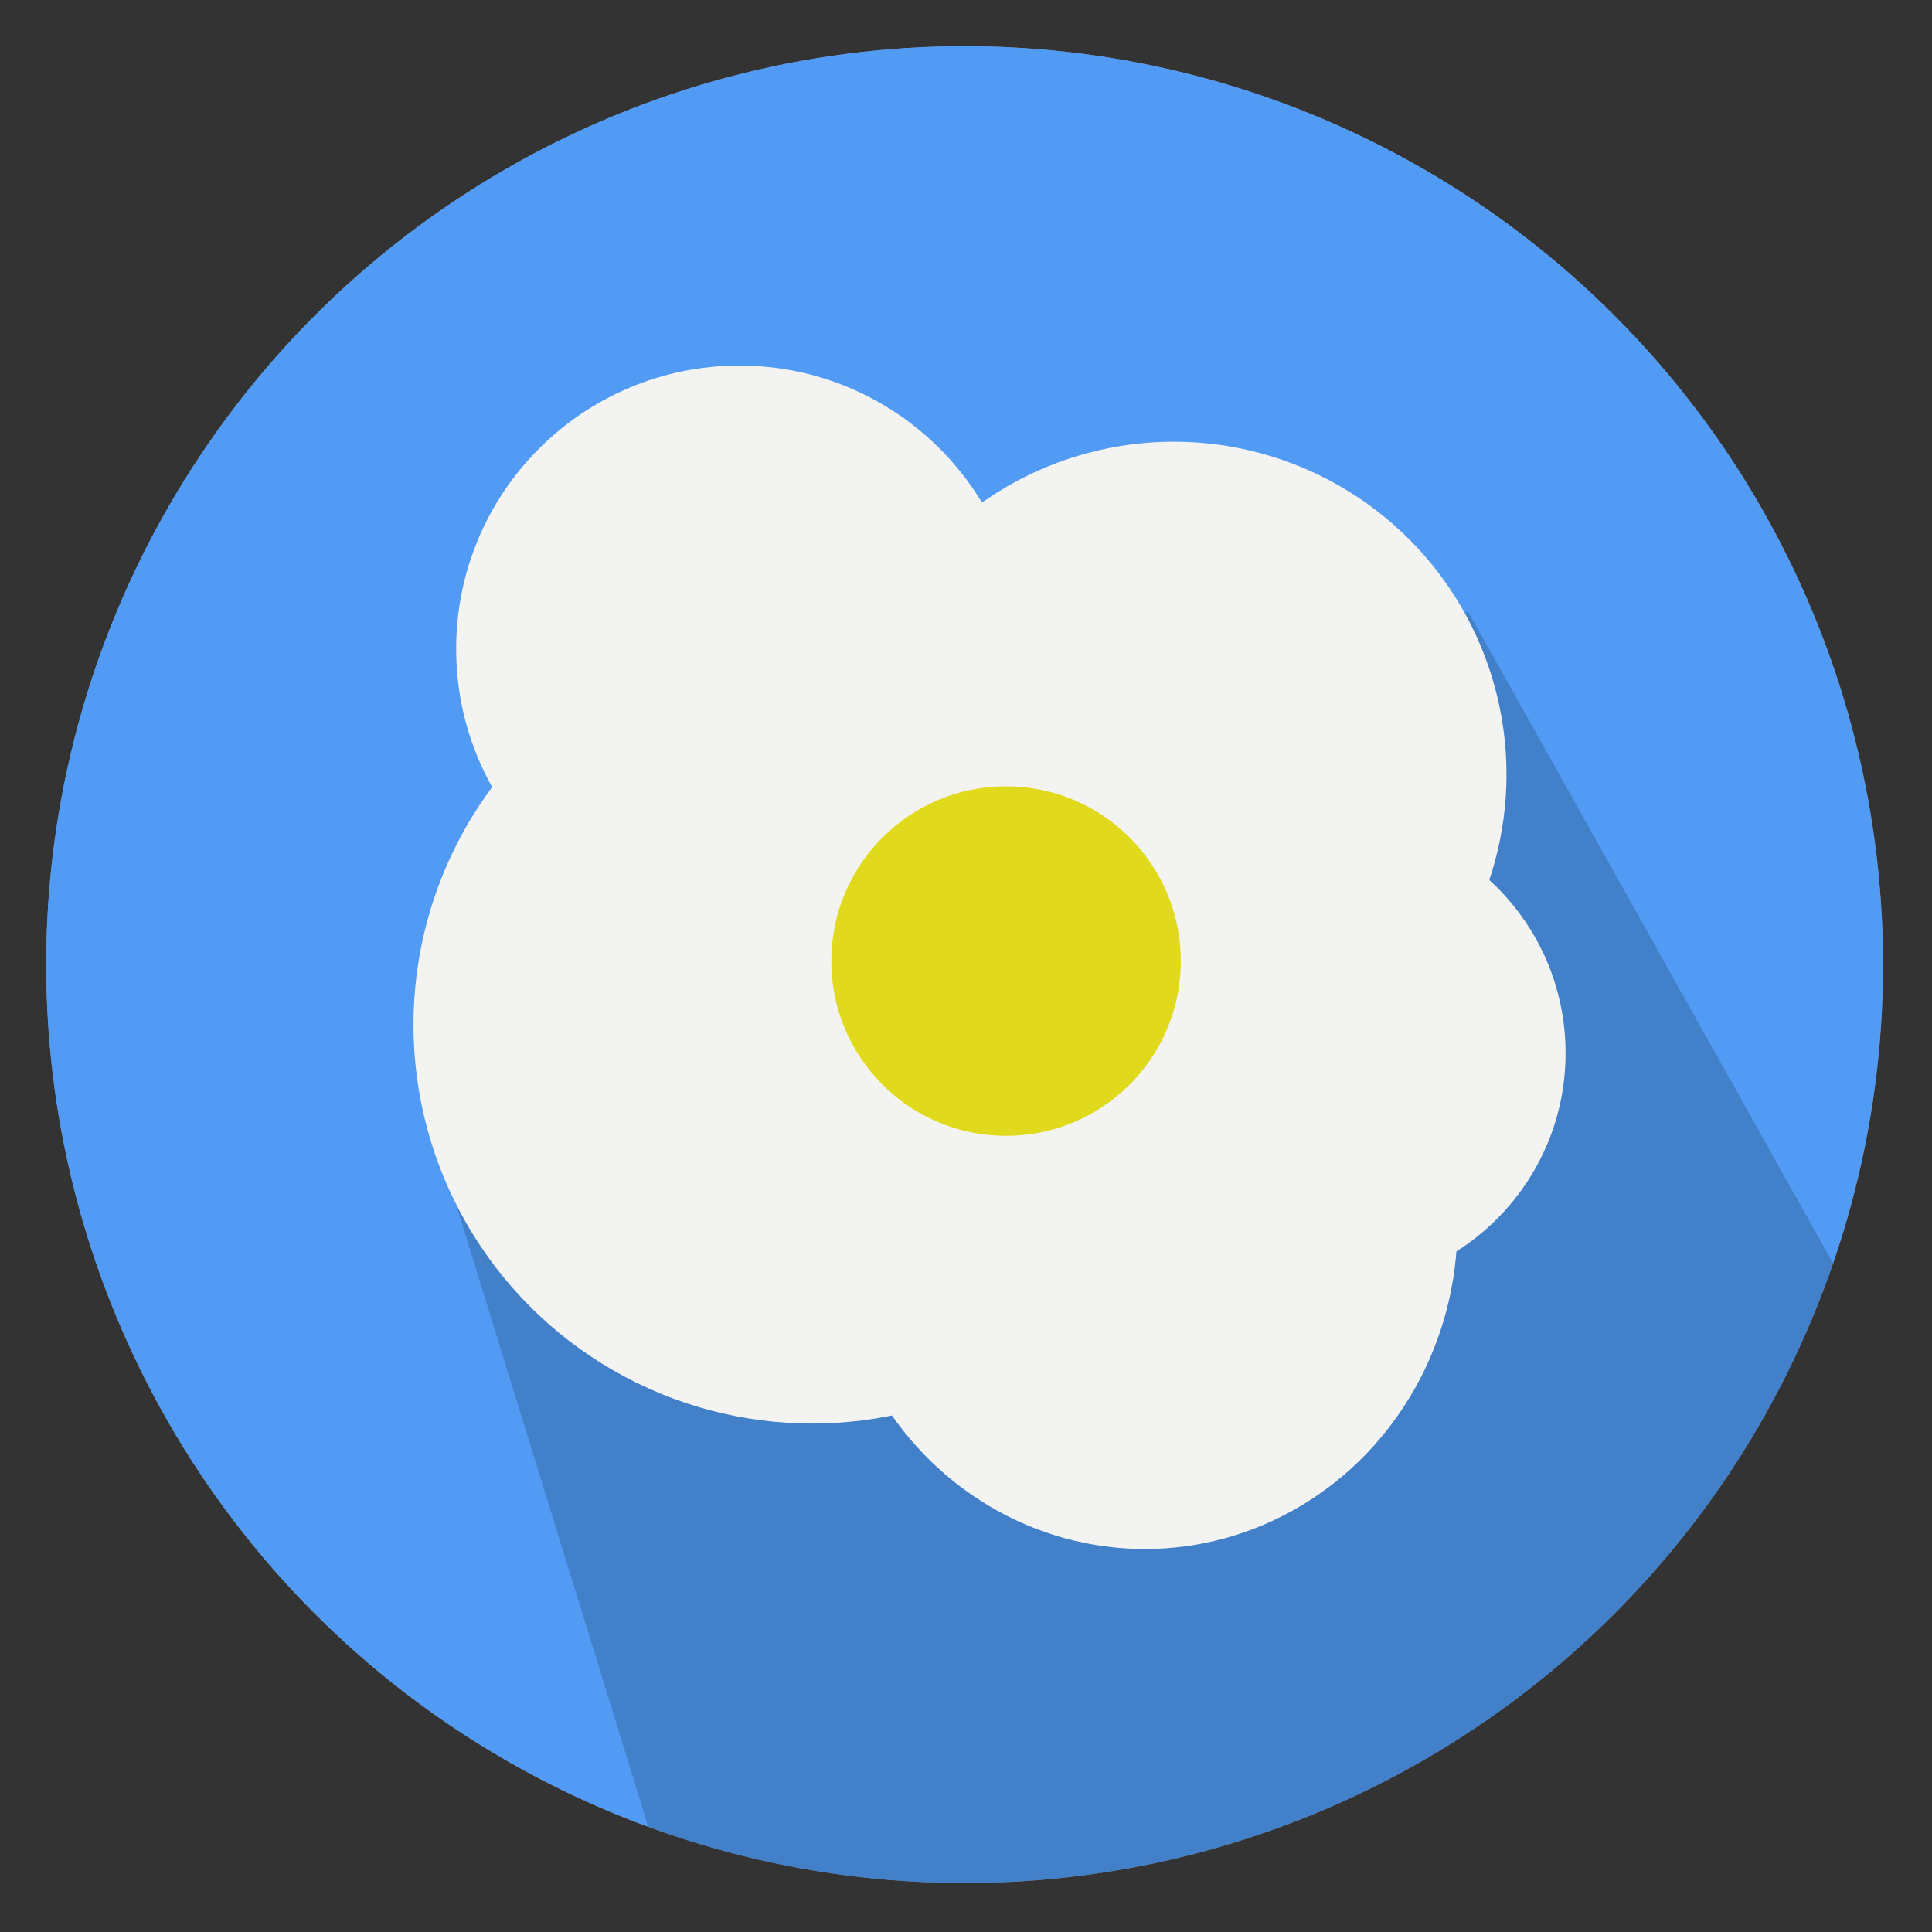 <?xml version="1.0" encoding="UTF-8" standalone="no"?>
<!DOCTYPE svg PUBLIC "-//W3C//DTD SVG 1.1//EN" "http://www.w3.org/Graphics/SVG/1.1/DTD/svg11.dtd">
<svg width="100%" height="100%" viewBox="0 0 1024 1024" version="1.1" xmlns="http://www.w3.org/2000/svg" xmlns:xlink="http://www.w3.org/1999/xlink" xml:space="preserve" style="fill-rule:evenodd;clip-rule:evenodd;stroke-linejoin:round;stroke-miterlimit:1.414;">
    <rect x="0" y="0" width="1024" height="1024" fill="#333333" stroke="none"/>
    <g transform="matrix(3.93,-1.08094e-16,1.62142e-16,3.93,2.645,2.645)">
        <circle cx="129.42" cy="129.42" r="123.864" style="fill:white;fill-opacity:0.361;"/>
        <clipPath id="_clip1">
            <circle cx="129.42" cy="129.42" r="123.864"/>
        </clipPath>
        <g clip-path="url(#_clip1)">
            <g transform="matrix(0.254,6.99794e-18,-1.04969e-17,0.254,0.069,-0.525)">
                <rect x="-24.945" y="-13.466" width="1085.87" height="1049.77" style="fill:rgb(81,155,245);"/>
            </g>
            <g transform="matrix(0.311,8.56648e-18,-1.32893e-17,0.322,-28.971,-35.233)">
                <path d="M727.558,363.409L288.791,611.876L441.472,1089.38L1109.42,1021.81L727.558,363.409Z" style="fill:black;fill-opacity:0.176;"/>
            </g>
            <g transform="matrix(0.309,8.50944e-18,-1.27642e-17,0.309,-40.942,-56.922)">
                <circle cx="453.029" cy="465.211" r="123.611" style="fill:rgb(243,243,242);"/>
            </g>
            <g transform="matrix(0.435,1.19559e-17,-1.79339e-17,0.435,-88.205,-64.821)">
                <circle cx="453.029" cy="465.211" r="123.611" style="fill:rgb(243,243,242);"/>
            </g>
            <g transform="matrix(0.256,7.02973e-18,-1.05446e-17,0.256,62.849,22.261)">
                <circle cx="453.029" cy="465.211" r="123.611" style="fill:rgb(243,243,242);"/>
            </g>
            <g transform="matrix(0.341,9.37561e-18,-1.45778e-17,0.353,-0.751,0.382)">
                <circle cx="453.029" cy="465.211" r="123.611" style="fill:rgb(243,243,242);"/>
            </g>
            <g transform="matrix(0.363,9.99499e-18,-1.49925e-17,0.363,-6.819,-65.103)">
                <circle cx="453.029" cy="465.211" r="123.611" style="fill:rgb(243,243,242);"/>
            </g>
            <g transform="matrix(0.371,1.02097e-17,-1.53146e-17,0.371,-61.931,-58.257)">
                <circle cx="530.839" cy="504.586" r="63.524" style="fill:rgb(225,217,27);"/>
            </g>
        </g>
    </g>
</svg>
